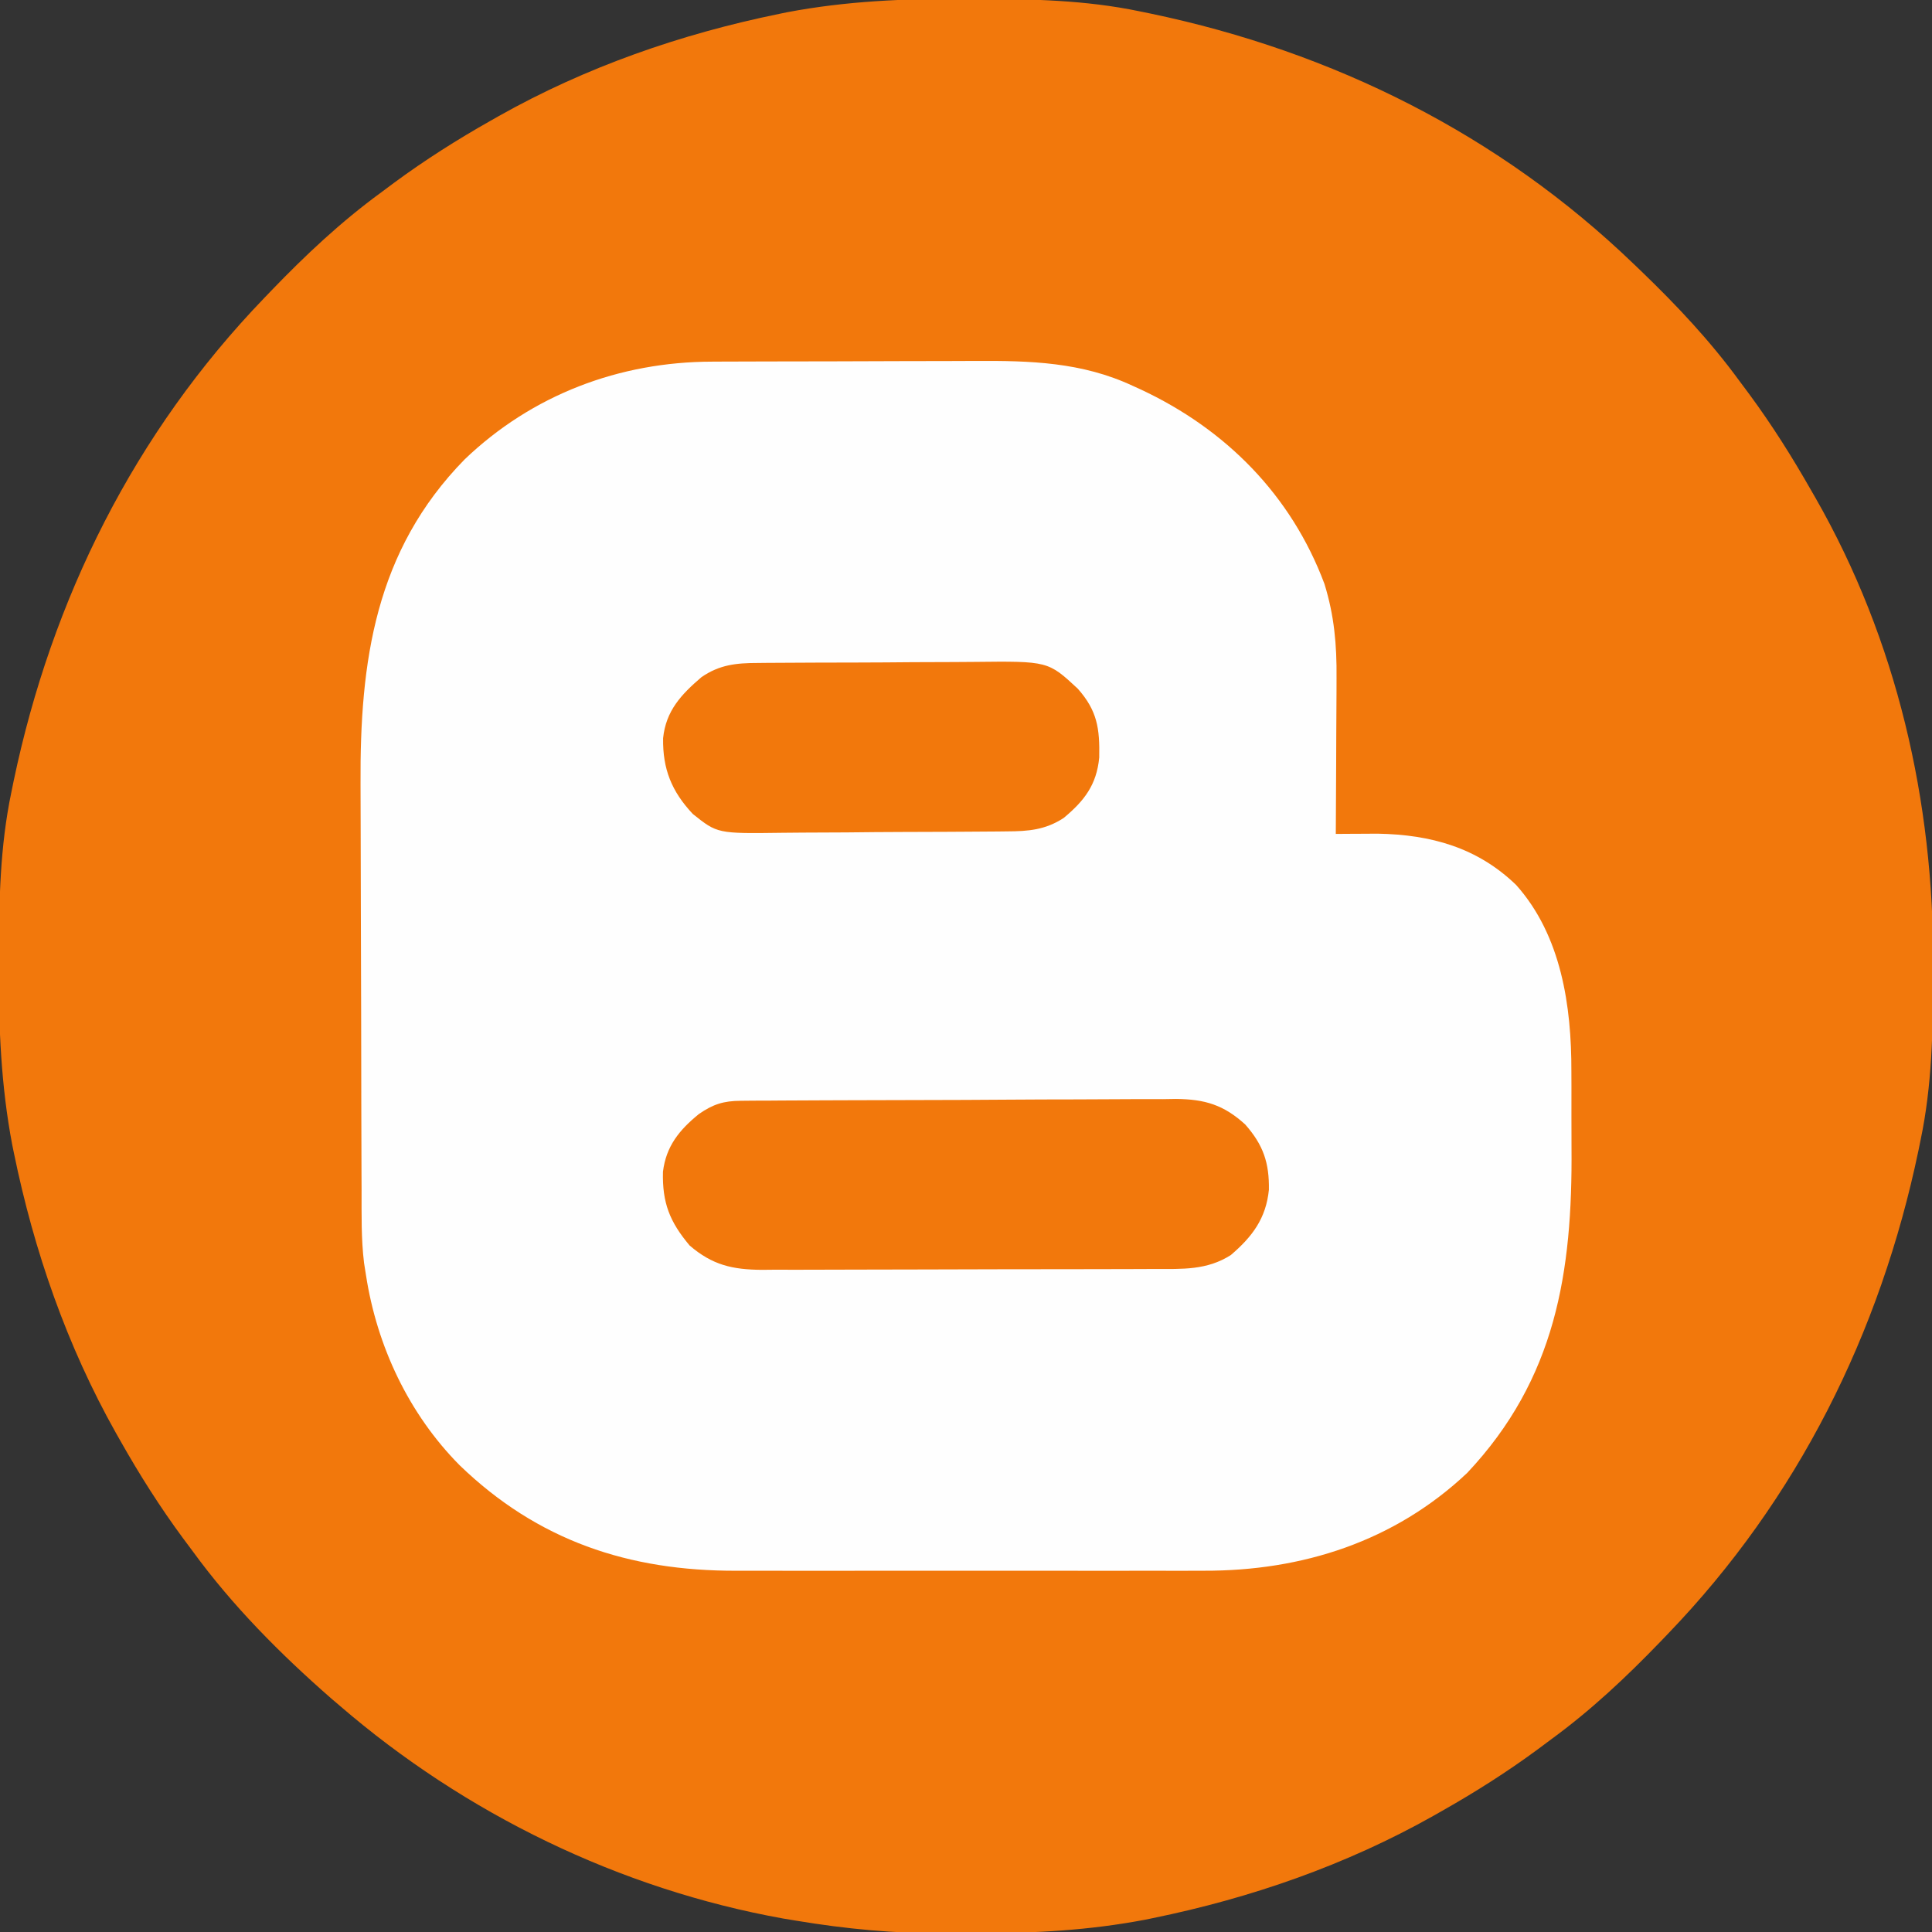 <?xml version="1.0" encoding="UTF-8"?>
<svg version="1.1" xmlns="http://www.w3.org/2000/svg" width="512" height="512">
<rect width="100%" height="100%" fill="#333333" stroke="none"/>
<path d="M0 0 C1.018 0.002 2.036 0.004 3.085 0.007 C17.694 0.056 32.026 0.307 46.375 3.312 C47.35 3.511 48.325 3.71 49.329 3.915 C97.711 14.035 141.699 35.952 177.375 70.312 C178.364 71.261 178.364 71.261 179.373 72.228 C188.861 81.372 197.601 90.67 205.375 101.312 C206.233 102.464 207.091 103.615 207.949 104.766 C213.987 112.957 219.346 121.471 224.375 130.312 C224.739 130.944 225.104 131.576 225.479 132.227 C247.085 169.975 256.852 212.742 256.688 255.938 C256.685 256.955 256.683 257.973 256.681 259.022 C256.631 273.631 256.38 287.963 253.375 302.312 C253.077 303.775 253.077 303.775 252.773 305.267 C242.652 353.648 220.736 397.637 186.375 433.312 C185.743 433.972 185.111 434.631 184.459 435.311 C175.315 444.799 166.018 453.539 155.375 461.312 C154.224 462.171 153.073 463.029 151.922 463.887 C143.732 469.924 135.23 475.307 126.375 480.312 C125.668 480.715 124.961 481.117 124.232 481.531 C101.097 494.557 75.925 503.306 49.938 508.625 C49.219 508.772 48.5 508.92 47.759 509.072 C33.083 511.861 18.558 512.661 3.648 512.628 C0.708 512.625 -2.23 512.649 -5.17 512.674 C-18.543 512.718 -31.439 511.513 -44.625 509.312 C-46.331 509.03 -46.331 509.03 -48.071 508.742 C-91.338 500.97 -132.388 480.983 -165.625 452.312 C-166.37 451.678 -167.115 451.044 -167.883 450.391 C-181.388 438.579 -194.059 425.829 -204.625 411.312 C-205.481 410.163 -206.338 409.013 -207.195 407.863 C-213.235 399.673 -218.619 391.169 -223.625 382.312 C-224.027 381.605 -224.429 380.898 -224.844 380.169 C-237.869 357.034 -246.618 331.863 -251.938 305.875 C-252.085 305.156 -252.232 304.437 -252.384 303.697 C-255.358 288.05 -255.998 272.577 -255.938 256.688 C-255.935 255.67 -255.933 254.652 -255.931 253.603 C-255.881 238.994 -255.63 224.662 -252.625 210.312 C-252.426 209.338 -252.228 208.363 -252.023 207.358 C-241.902 158.977 -219.986 114.988 -185.625 79.312 C-184.993 78.653 -184.361 77.994 -183.709 77.314 C-174.565 67.826 -165.268 59.086 -154.625 51.312 C-153.474 50.454 -152.323 49.596 -151.172 48.738 C-142.982 42.701 -134.48 37.318 -125.625 32.312 C-124.918 31.91 -124.211 31.508 -123.482 31.094 C-100.347 18.068 -75.175 9.319 -49.188 4 C-48.469 3.853 -47.75 3.705 -47.009 3.553 C-31.363 0.58 -15.889 -0.061 0 0 Z " fill="#F2780C" transform="translate(255.625,-0.312)"/>
<path d="M0 0 C0.944 -0.005 1.889 -0.01 2.861 -0.015 C5.965 -0.03 9.068 -0.036 12.171 -0.042 C13.773 -0.046 13.773 -0.046 15.406 -0.051 C21.057 -0.066 26.707 -0.075 32.358 -0.079 C38.161 -0.085 43.964 -0.109 49.767 -0.137 C54.259 -0.156 58.751 -0.161 63.243 -0.162 C65.381 -0.165 67.518 -0.173 69.656 -0.187 C84.234 -0.27 97.945 0.116 111.414 6.411 C112.081 6.714 112.748 7.017 113.436 7.329 C136.076 17.876 153.423 35.401 162.218 58.896 C164.825 67.341 165.502 75.01 165.421 83.853 C165.417 85.631 165.417 85.631 165.413 87.446 C165.402 91.205 165.377 94.964 165.351 98.724 C165.341 101.284 165.332 103.845 165.324 106.405 C165.302 112.657 165.268 118.909 165.226 125.161 C166.231 125.153 167.237 125.145 168.272 125.137 C169.618 125.131 170.963 125.124 172.308 125.118 C173.623 125.11 174.937 125.102 176.292 125.094 C190.389 125.335 202.741 128.741 213.035 138.704 C224.998 152.118 227.702 170.76 227.66 188.134 C227.665 189.418 227.67 190.702 227.676 192.026 C227.684 194.726 227.682 197.426 227.672 200.126 C227.663 202.845 227.67 205.564 227.693 208.284 C227.969 241.367 223.52 269.552 200.054 294.493 C180.773 312.682 156.33 320.501 130.23 320.42 C128.752 320.423 127.274 320.426 125.796 320.431 C121.813 320.44 117.829 320.436 113.846 320.43 C109.656 320.425 105.466 320.429 101.276 320.433 C94.24 320.436 87.205 320.431 80.169 320.422 C72.065 320.411 63.961 320.415 55.856 320.426 C48.869 320.435 41.882 320.436 34.895 320.431 C30.735 320.428 26.574 320.427 22.414 320.434 C18.499 320.44 14.584 320.435 10.668 320.424 C9.242 320.421 7.815 320.422 6.389 320.426 C-22.171 320.507 -46.274 312.454 -66.961 292.474 C-80.427 278.887 -88.862 260.98 -91.774 242.161 C-91.946 241.074 -92.118 239.987 -92.295 238.867 C-93.079 232.467 -92.939 226.023 -92.951 219.585 C-92.957 218.116 -92.964 216.646 -92.971 215.177 C-92.992 210.372 -93.002 205.567 -93.012 200.763 C-93.016 199.099 -93.02 197.435 -93.025 195.771 C-93.044 187.947 -93.058 180.123 -93.066 172.298 C-93.076 163.314 -93.102 154.33 -93.143 145.346 C-93.173 138.371 -93.188 131.397 -93.191 124.422 C-93.193 120.271 -93.202 116.121 -93.227 111.97 C-93.416 79.447 -89.377 50.137 -65.641 25.907 C-47.736 8.759 -24.616 0.031 0 0 Z " fill="#FEFEFE" transform="translate(188.774,95.839)"/>
<path d="M0 0 C1.086 -0.011 2.173 -0.023 3.292 -0.035 C4.479 -0.037 5.666 -0.039 6.889 -0.041 C8.143 -0.051 9.397 -0.061 10.689 -0.071 C14.128 -0.096 17.566 -0.111 21.004 -0.119 C23.155 -0.125 25.306 -0.134 27.457 -0.143 C34.195 -0.17 40.932 -0.189 47.67 -0.197 C55.433 -0.206 63.195 -0.241 70.957 -0.299 C76.967 -0.342 82.976 -0.362 88.986 -0.365 C92.571 -0.367 96.155 -0.379 99.739 -0.415 C103.744 -0.454 107.747 -0.445 111.752 -0.432 C112.929 -0.45 114.106 -0.469 115.319 -0.488 C122.959 -0.411 127.935 1.08 133.644 6.281 C138.443 11.727 140.028 16.45 139.914 23.589 C139.153 31.182 135.507 36.018 129.84 40.871 C123.488 44.951 116.902 44.577 109.615 44.571 C107.805 44.581 107.805 44.581 105.957 44.592 C102.657 44.607 99.358 44.614 96.058 44.615 C93.993 44.617 91.929 44.621 89.864 44.626 C82.651 44.645 75.438 44.653 68.225 44.651 C61.517 44.65 54.808 44.671 48.1 44.703 C42.327 44.729 36.555 44.74 30.782 44.739 C27.34 44.738 23.898 44.744 20.456 44.765 C16.615 44.788 12.773 44.779 8.932 44.767 C7.801 44.778 6.671 44.789 5.506 44.801 C-2.248 44.739 -7.568 43.54 -13.598 38.351 C-18.864 32.078 -20.875 27.058 -20.664 18.804 C-19.835 12.019 -16.31 7.716 -11.137 3.507 C-7.354 0.902 -4.625 0.029 0 0 Z " fill="#F2780C" transform="translate(196.356,291.719)"/>
<path d="M0 0 C1.162 -0.012 1.162 -0.012 2.348 -0.025 C4.902 -0.049 7.456 -0.058 10.011 -0.065 C11.796 -0.074 13.581 -0.083 15.366 -0.092 C19.107 -0.109 22.849 -0.116 26.59 -0.119 C31.364 -0.125 36.137 -0.162 40.91 -0.208 C44.598 -0.238 48.286 -0.245 51.975 -0.246 C53.733 -0.25 55.492 -0.262 57.25 -0.283 C76.916 -0.499 76.916 -0.499 84.782 6.82 C89.977 12.679 90.61 17.399 90.464 25.045 C89.779 32.284 86.513 36.53 81.034 41.08 C76.195 44.239 71.681 44.612 66.02 44.629 C65.214 44.639 64.409 44.649 63.579 44.659 C60.922 44.688 58.265 44.702 55.609 44.713 C53.754 44.724 51.899 44.736 50.045 44.747 C46.158 44.768 42.271 44.78 38.384 44.787 C33.42 44.798 28.456 44.846 23.492 44.903 C19.661 44.94 15.83 44.95 11.998 44.954 C10.169 44.96 8.34 44.976 6.511 45.002 C-10.715 45.233 -10.715 45.233 -17.253 40.005 C-22.866 34.013 -25.245 28.102 -25.114 19.931 C-24.368 12.671 -20.313 8.343 -14.942 3.752 C-10.143 0.445 -5.708 0.005 0 0 Z " fill="#F2780C" transform="translate(200.844,175.694)"/>
</svg>
